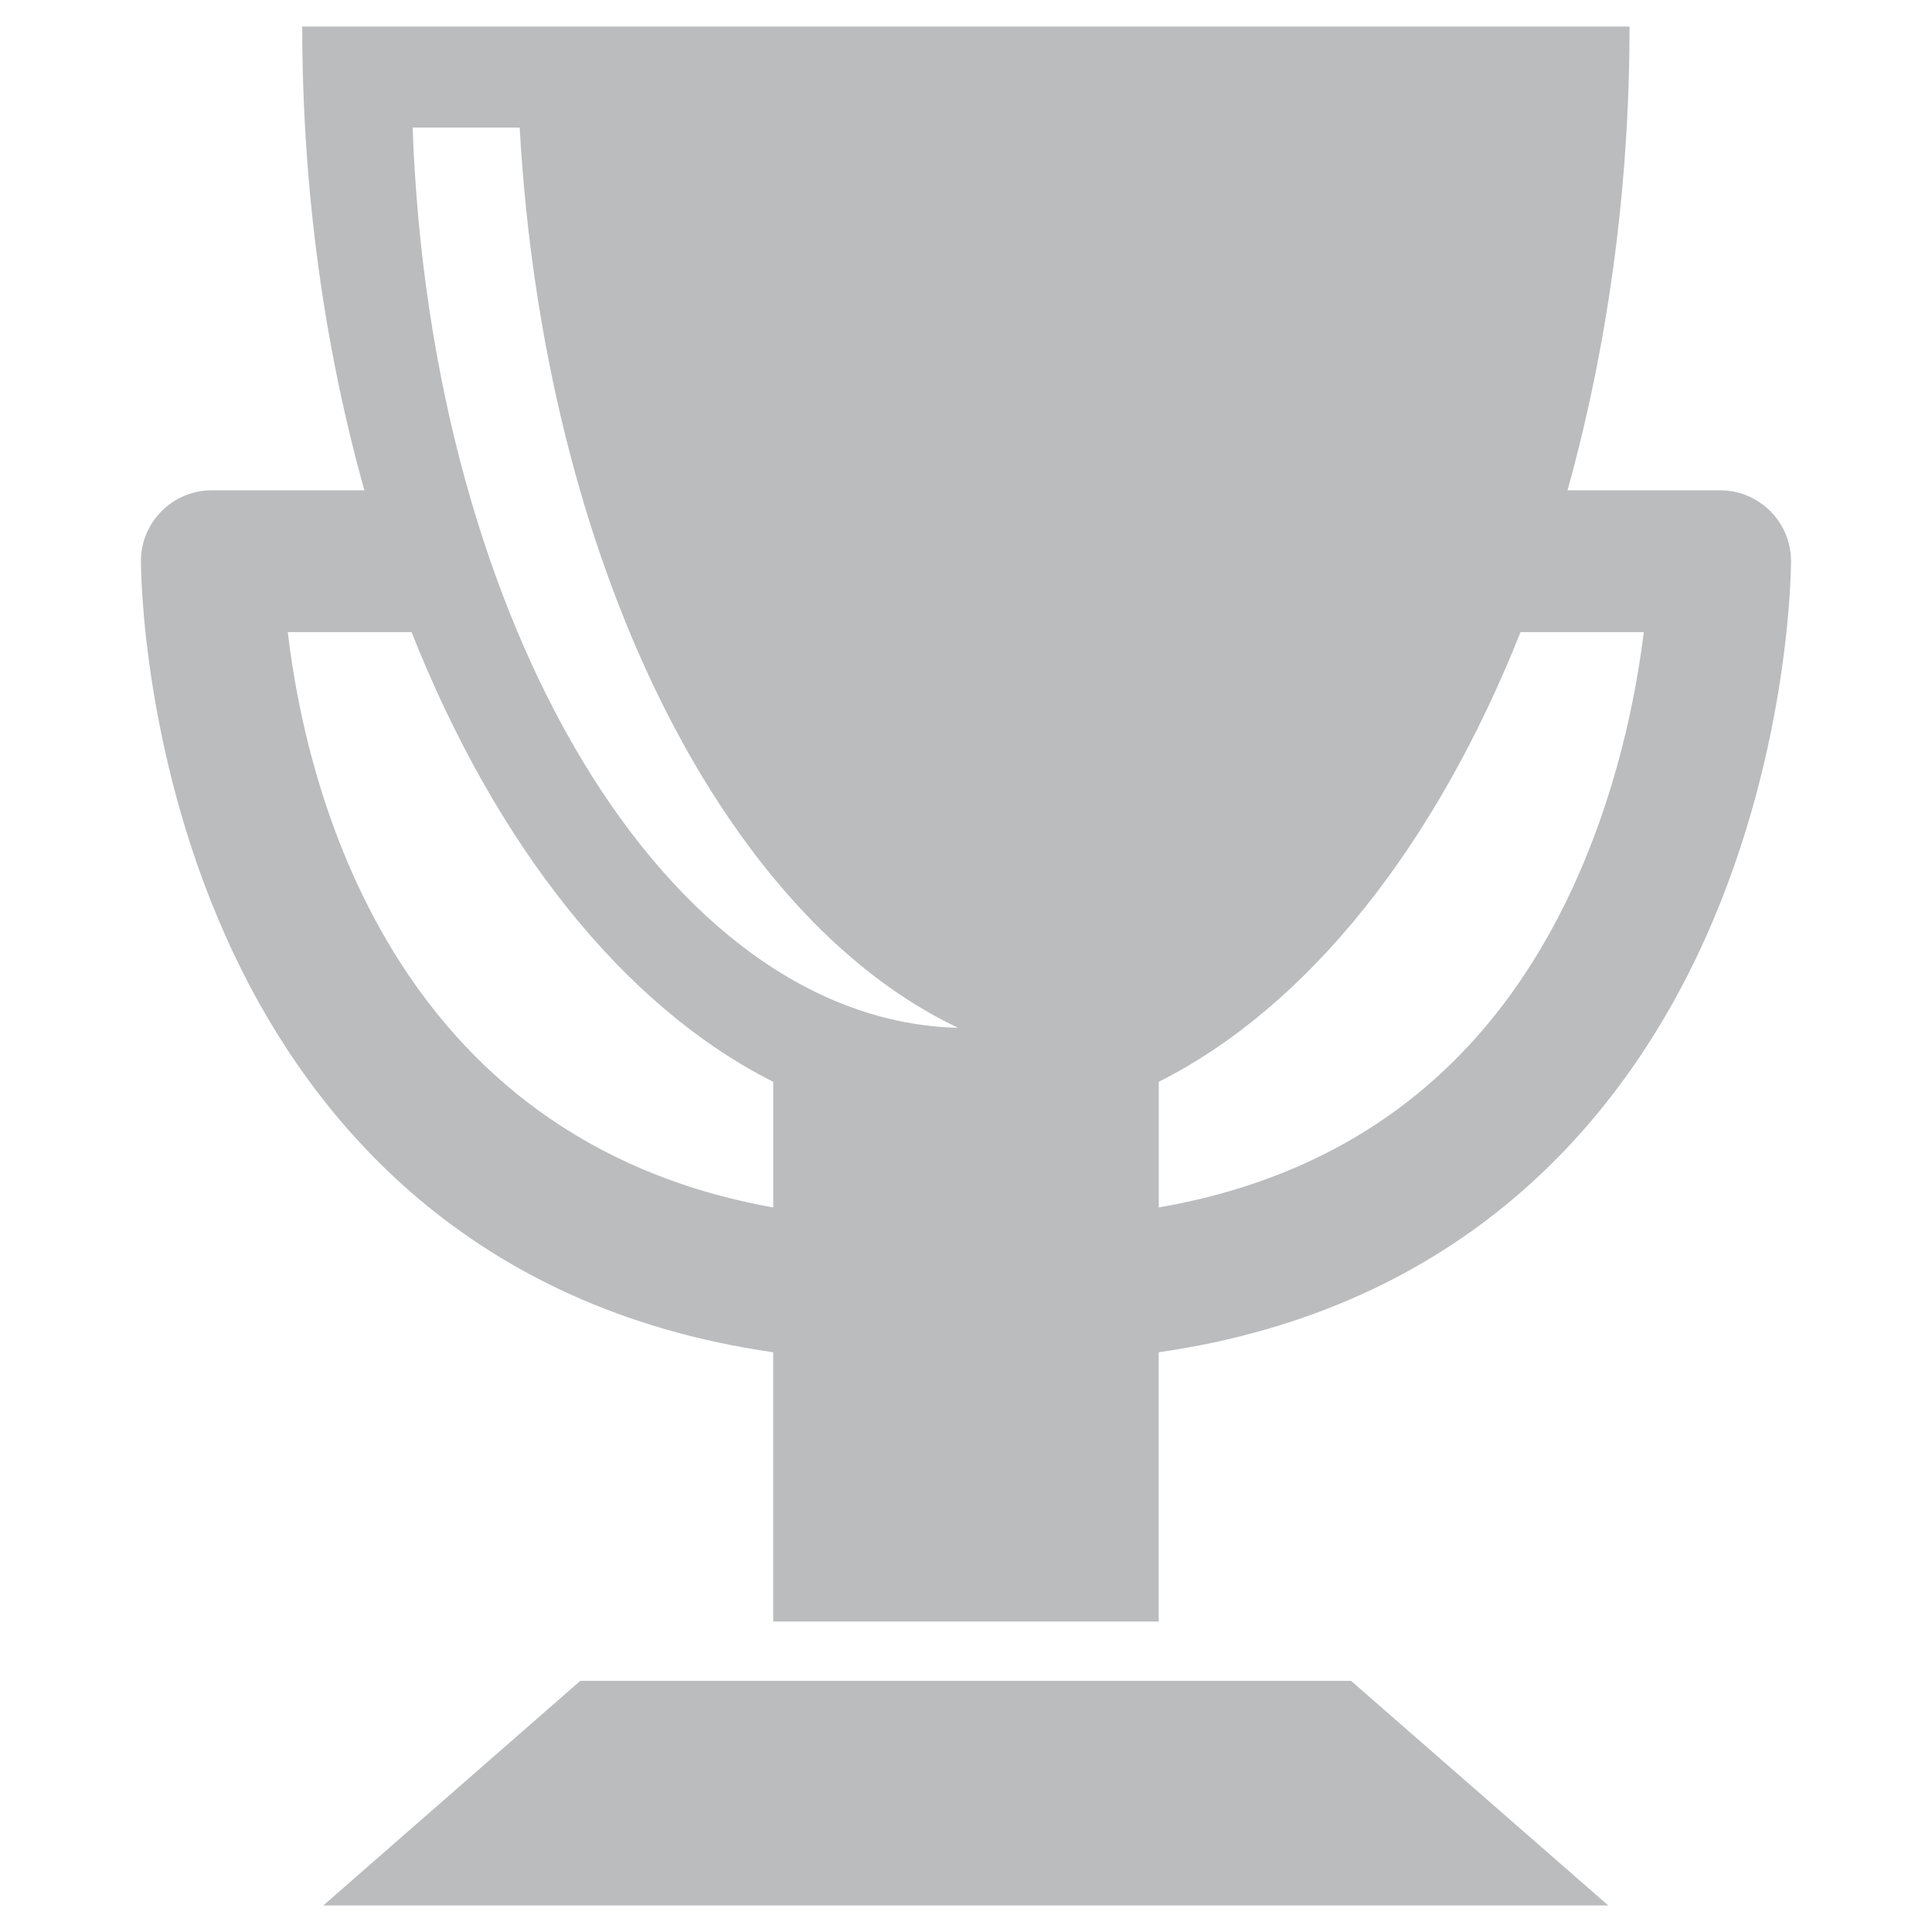 <?xml version="1.0" encoding="utf-8"?>
<!-- Generator: Adobe Illustrator 15.0.2, SVG Export Plug-In . SVG Version: 6.00 Build 0)  -->
<!DOCTYPE svg PUBLIC "-//W3C//DTD SVG 1.1//EN" "http://www.w3.org/Graphics/SVG/1.1/DTD/svg11.dtd">
<svg version="1.1" id="Layer_1" xmlns:x="http://ns.adobe.com/Extensibility/1.0/" xmlns:i="http://ns.adobe.com/AdobeIllustrator/10.0/" xmlns:graph="http://ns.adobe.com/Graphs/1.0/"
	 xmlns="http://www.w3.org/2000/svg" xmlns:xlink="http://www.w3.org/1999/xlink" x="0px" y="0px" width="35.125px"
	 height="35.125px" viewBox="7.5 7.5 35.125 35.125" enable-background="new 7.5 7.5 35.125 35.125" xml:space="preserve">
<path fill="#BABCBE" d="M36.74,42.143l-4.677-4.084H18.05l-4.673,4.084 M40.062,17.702c0,0.146-0.021,3.649-1.712,7.188
	c-1.41,2.951-4.23,6.396-9.784,7.195v4.896h-7.009v-4.896c-5.556-0.8-8.375-4.244-9.784-7.195c-1.692-3.539-1.711-7.042-1.711-7.188
	c0-0.712,0.579-1.288,1.289-1.288h2.774c-0.718-2.565-1.13-5.418-1.13-8.432h24.131c0,3.014-0.414,5.863-1.127,8.432h2.774
	C39.482,16.414,40.062,16.99,40.062,17.702z M21.558,27.168c-2.727-1.373-5.043-4.307-6.576-8.176h-2.25
	c0.327,2.802,1.862,9.218,8.826,10.46V27.168z M24.919,26.186c-4.29-2.029-7.528-8.492-7.971-16.367h-1.946
	C15.324,18.867,19.637,26.06,24.919,26.186z M37.385,18.992h-2.241c-1.536,3.869-3.851,6.803-6.577,8.176v2.284
	c3.426-0.594,5.936-2.48,7.459-5.671C36.888,21.971,37.242,20.161,37.385,18.992z"/>
</svg>
